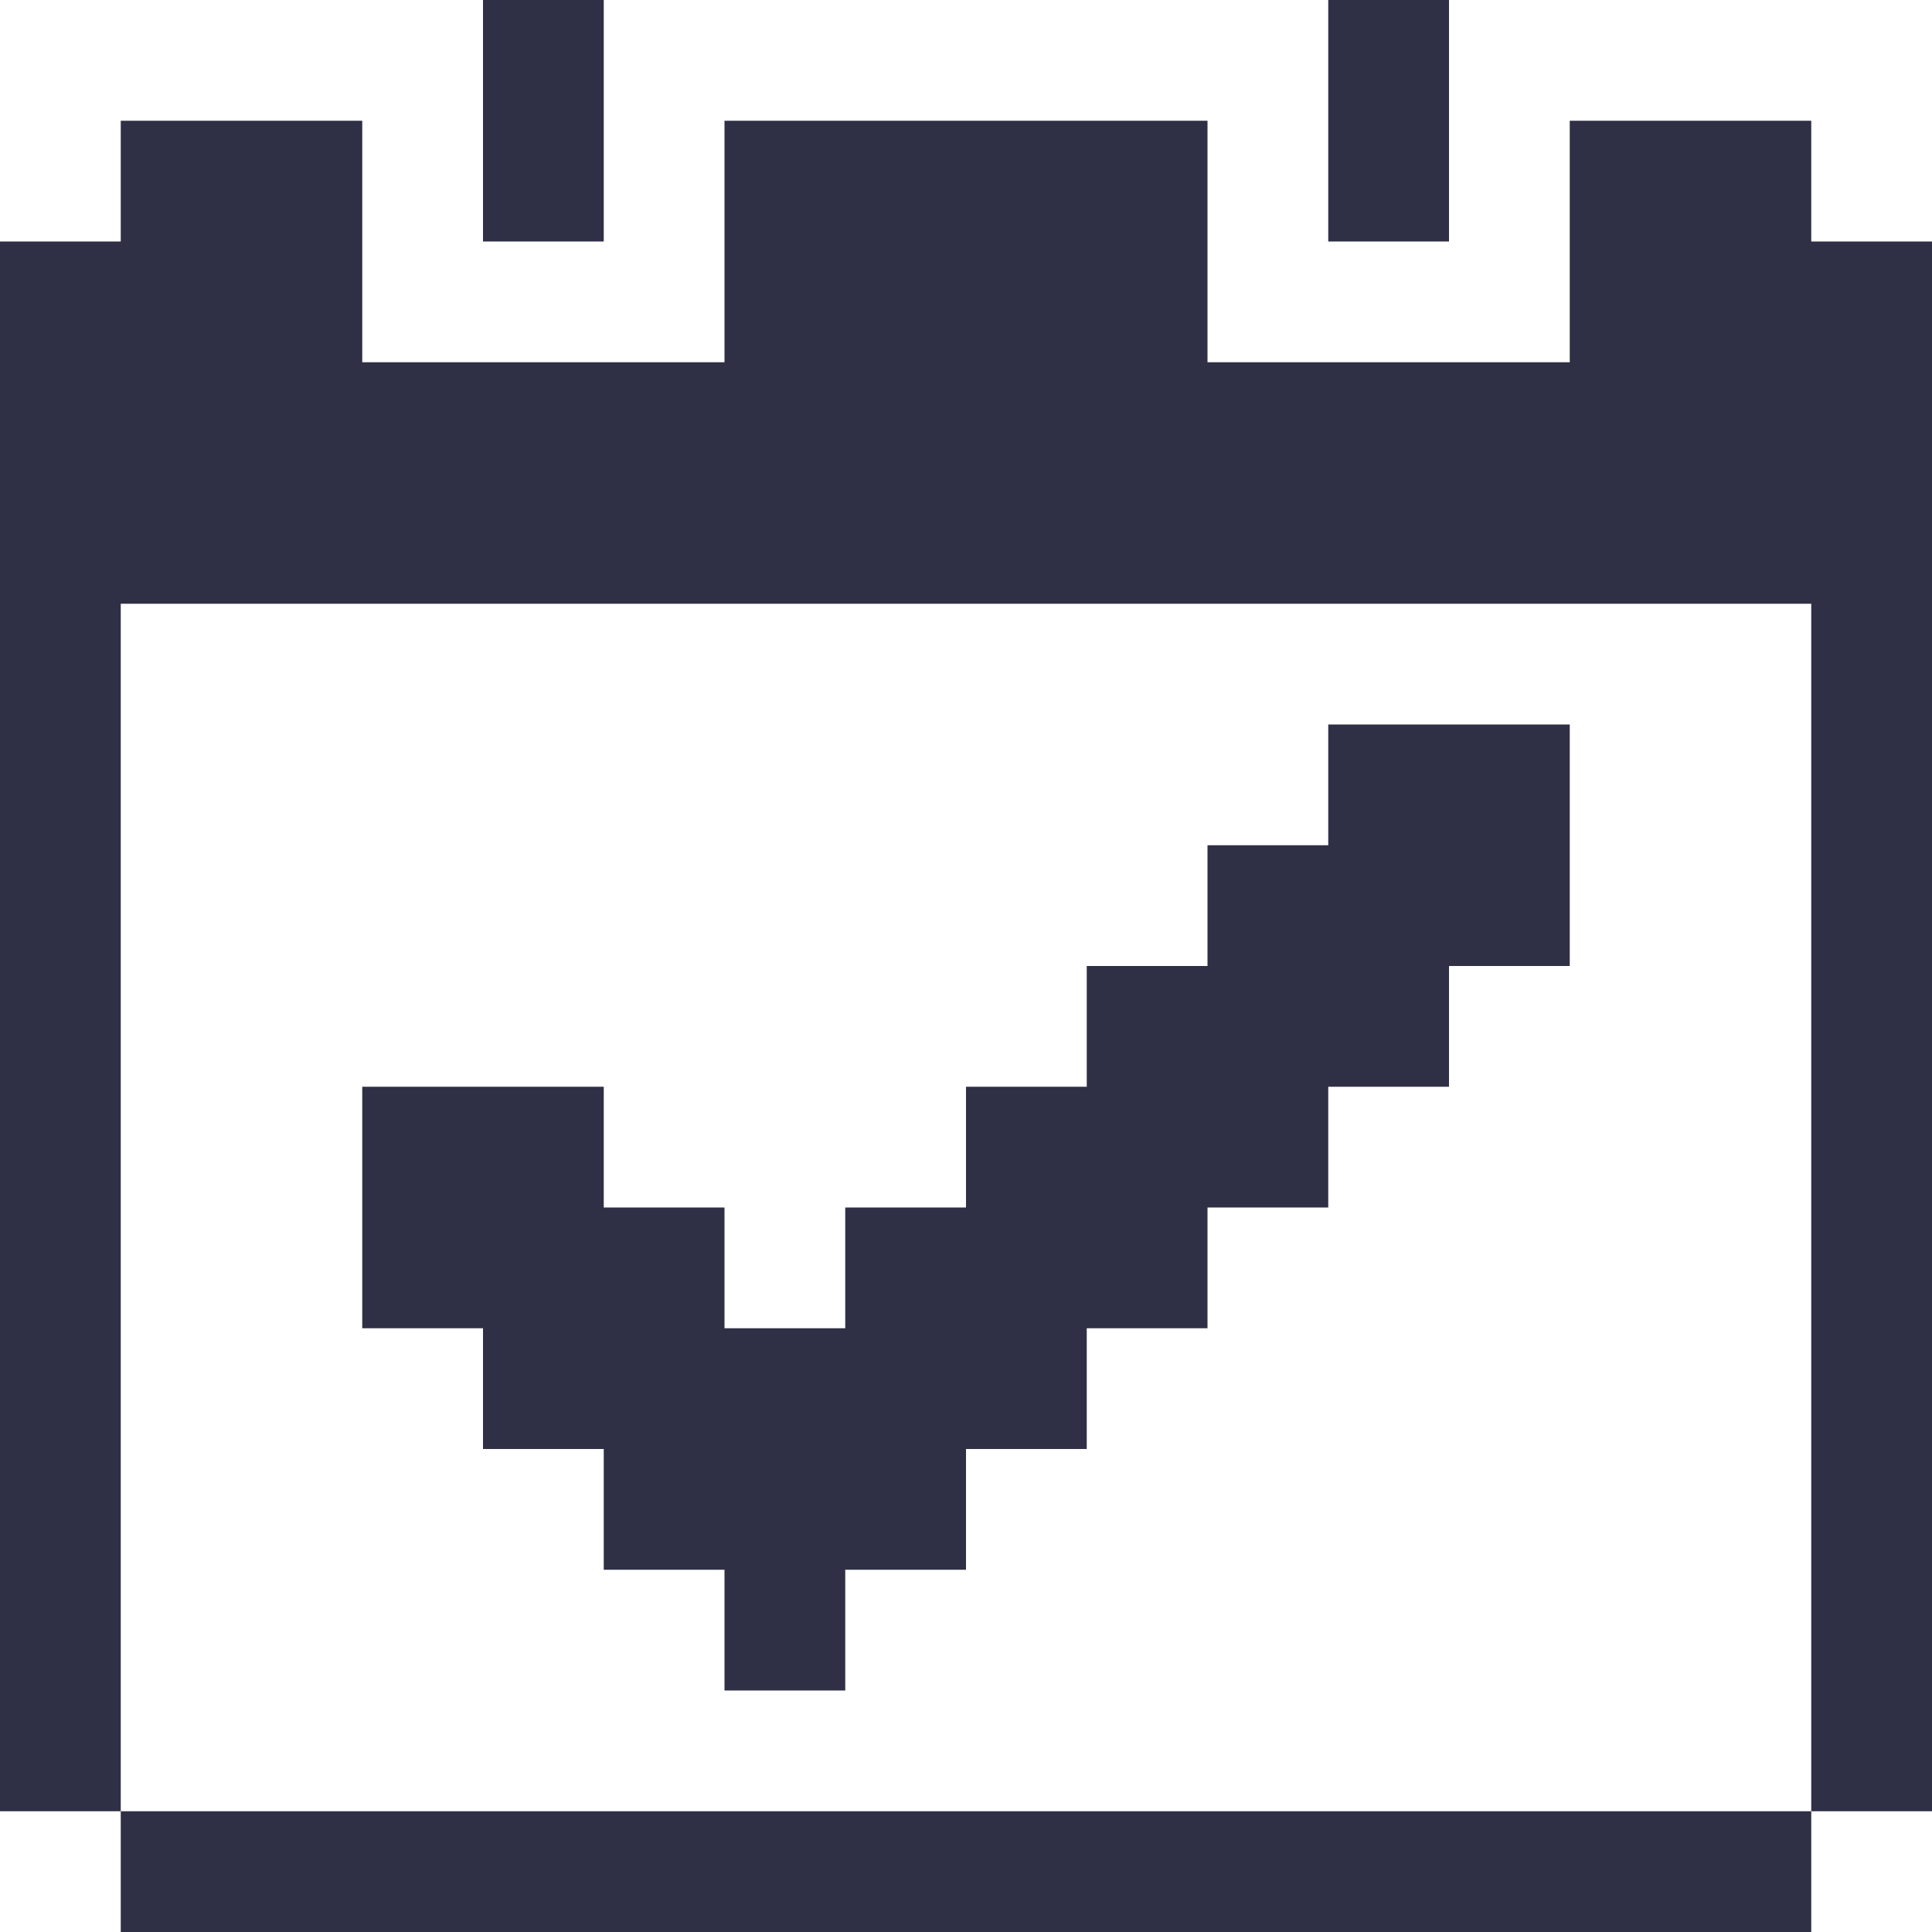 <svg xmlns="http://www.w3.org/2000/svg" width="32" height="32" fill="none" viewBox="0 0 32 32">
    <path fill="#2f3045" d="M22 4h2V0h-2v4zM8 4h2V0H8v4zM26 12v4h-2v2h-2v2h-2v2h-2v2h-2v2h-2v2h-2v-2h-2v-2H8v-2H6v-4h4v2h2v2h2v-2h2v-2h2v-2h2v-2h2v-2h4zM2 32h28v-2H2v2z"/>
    <path fill="#2f3045" d="M2 2v2H0v26h2V10h28v20h2V4h-2V2h-4v4h-6V2h-8v4H6V2H2z"/>
</svg>
